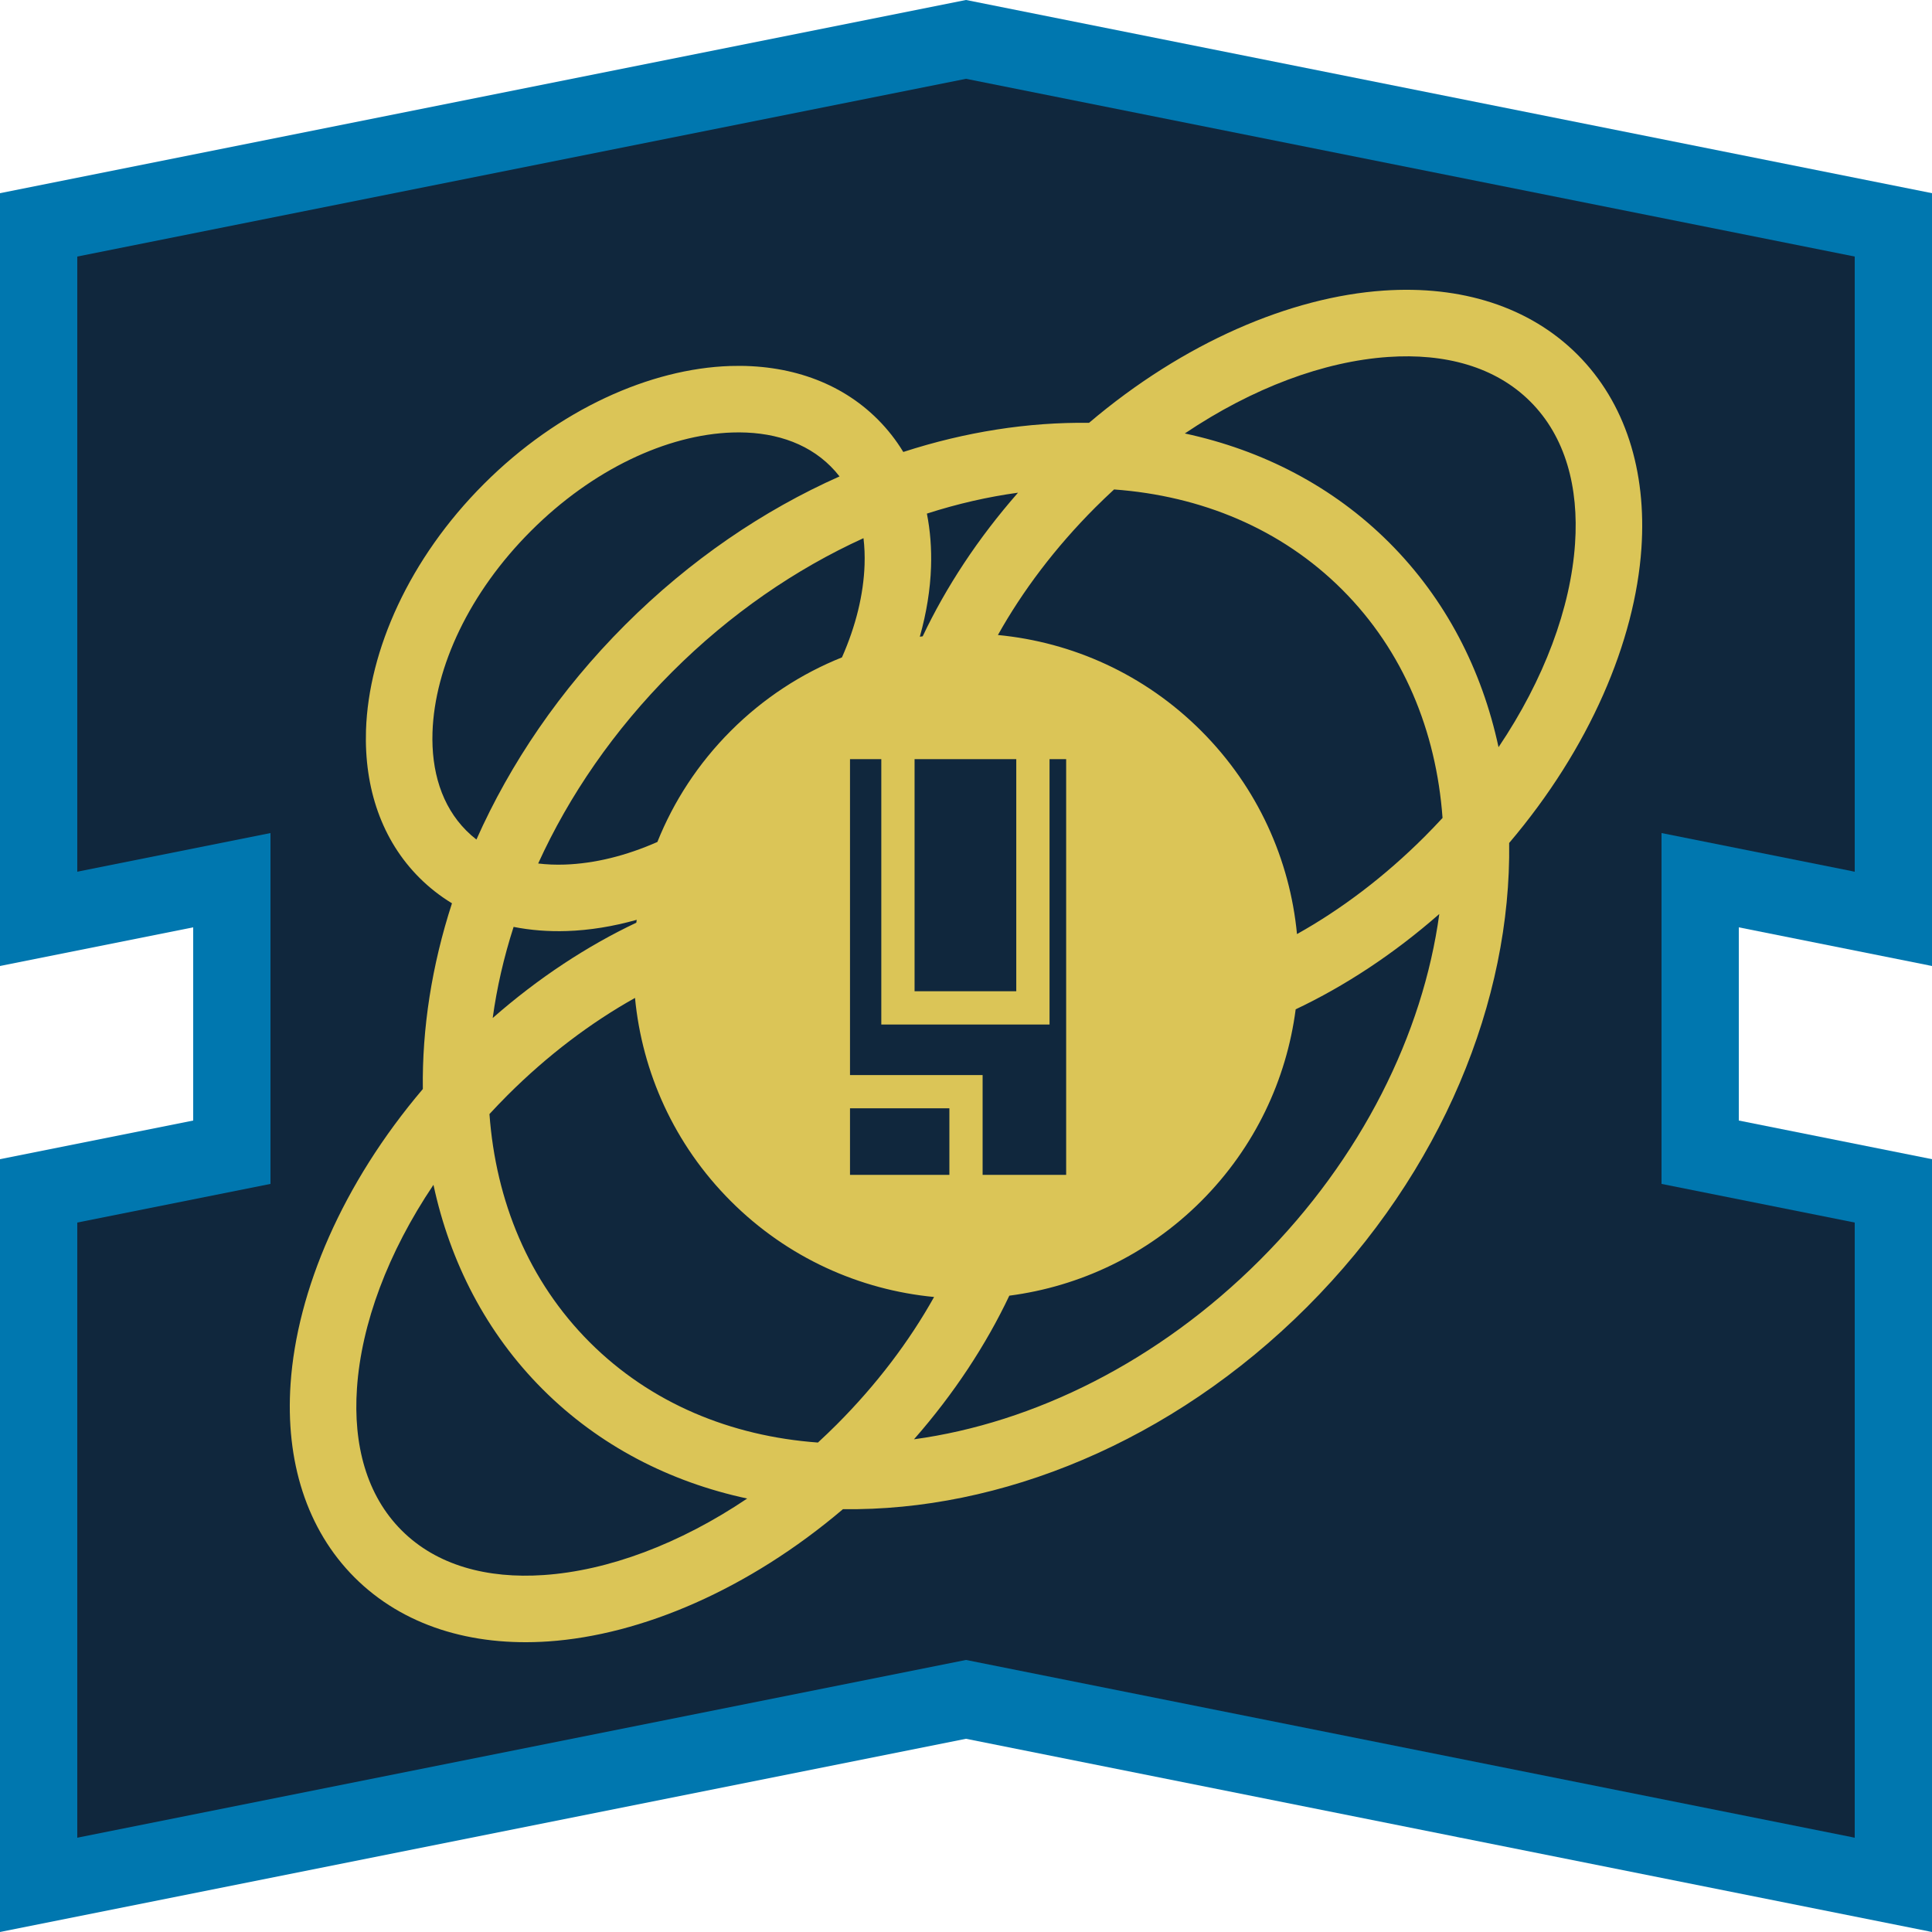 <?xml version="1.0" encoding="UTF-8" standalone="no"?><!DOCTYPE svg PUBLIC "-//W3C//DTD SVG 1.1//EN" "http://www.w3.org/Graphics/SVG/1.1/DTD/svg11.dtd"><svg width="100%" height="100%" viewBox="0 0 50 50" version="1.1" xmlns="http://www.w3.org/2000/svg" xmlns:xlink="http://www.w3.org/1999/xlink" xml:space="preserve" xmlns:serif="http://www.serif.com/" style="fill-rule:evenodd;clip-rule:evenodd;stroke-linejoin:round;stroke-miterlimit:2;"><rect id="talent-betazoid" x="0" y="0" width="50" height="50" style="fill:none;"/><g id="Talent-Frame" serif:id="Talent Frame"><path d="M1,6L25,1L49,6L49,24L44,23L44,30L49,31L49,49L25,44L1,49L1,31L6,30L6,23L1,24L1,6Z" style="fill:#10273d;"/><path d="M0,5L25,0L50,5L50,25L45,24L45,29L50,30L50,50L25,45L0,50L0,30L5,29L5,24L0,25L0,5ZM2,6.64L25,2.04C25,2.04 48,6.64 48,6.64C48,6.64 48,22.56 48,22.56C48,22.56 43,21.56 43,21.56L43,30.64L48,31.64C48,31.64 48,47.56 48,47.56C48,47.56 25,42.96 25,42.96L2,47.56C2,47.56 2,31.64 2,31.64C2,31.64 7,30.64 7,30.64L7,21.56L2,22.56L2,6.64Z" style="fill:#0077af;"/></g><g id="Betazoid"><path id="Betazoid1" serif:id="Betazoid" d="M28.184,10.943C26.613,10.922 24.986,11.175 23.377,11.697C23.192,11.392 22.971,11.109 22.715,10.853C21.746,9.883 20.398,9.423 18.894,9.472C16.835,9.541 14.459,10.588 12.524,12.524C10.588,14.459 9.541,16.835 9.472,18.894C9.423,20.398 9.883,21.746 10.853,22.715C11.109,22.971 11.392,23.192 11.697,23.377C11.175,24.986 10.922,26.614 10.943,28.184C8.862,30.634 7.684,33.401 7.52,35.813C7.384,37.812 7.934,39.581 9.176,40.824C10.419,42.066 12.188,42.616 14.187,42.48C16.599,42.316 19.366,41.138 21.816,39.057C25.873,39.112 30.314,37.335 33.825,33.825C37.335,30.314 39.112,25.873 39.057,21.816C41.138,19.366 42.316,16.599 42.48,14.187C42.616,12.188 42.066,10.419 40.824,9.176C39.581,7.934 37.812,7.384 35.813,7.52C33.401,7.684 30.634,8.862 28.184,10.943ZM19.337,38.782C17.33,38.351 15.503,37.413 14.045,35.955C12.587,34.497 11.649,32.67 11.218,30.663C10.037,32.418 9.351,34.265 9.238,35.93C9.138,37.39 9.486,38.699 10.394,39.606C11.301,40.514 12.61,40.862 14.07,40.762C15.735,40.649 17.582,39.963 19.337,38.782ZM21.727,12.33C21.657,12.239 21.58,12.152 21.498,12.07C20.855,11.427 19.948,11.16 18.952,11.193C17.26,11.249 15.33,12.151 13.741,13.741C12.151,15.33 11.249,17.26 11.193,18.952C11.16,19.948 11.427,20.855 12.07,21.498C12.152,21.58 12.239,21.657 12.33,21.727C13.205,19.759 14.49,17.86 16.175,16.175C17.86,14.49 19.759,13.205 21.727,12.33ZM24.174,33.566C23.536,34.707 22.689,35.831 21.653,36.868C21.493,37.027 21.332,37.182 21.168,37.333C18.915,37.168 16.844,36.319 15.262,34.738C13.681,33.156 12.832,31.085 12.667,28.832C12.818,28.668 12.973,28.507 13.132,28.347C14.169,27.311 15.293,26.464 16.434,25.826C16.618,27.747 17.445,29.617 18.914,31.086C20.383,32.555 22.253,33.382 24.174,33.566ZM16.478,23.805C15.862,23.978 15.255,24.076 14.673,24.095C14.195,24.111 13.732,24.075 13.292,23.988C13.039,24.774 12.858,25.564 12.751,26.346C13.936,25.306 15.201,24.479 16.468,23.879C16.471,23.855 16.474,23.83 16.478,23.805ZM21.79,17.013C20.743,17.432 19.762,18.066 18.914,18.914C18.066,19.762 17.432,20.743 17.013,21.79C16.201,22.149 15.384,22.349 14.616,22.375C14.381,22.383 14.151,22.374 13.928,22.347C14.726,20.593 15.888,18.896 17.392,17.392C18.896,15.888 20.593,14.726 22.347,13.928C22.374,14.151 22.383,14.381 22.375,14.616C22.349,15.384 22.149,16.201 21.79,17.013ZM25.43,30.405L27.592,30.405L27.592,19.646L27.162,19.646L27.162,26.515L22.808,26.515L22.808,19.646L21.998,19.646L21.998,27.822L25.43,27.822L25.43,30.405ZM24.57,30.405L21.998,30.405L21.998,28.683L24.57,28.683L24.57,30.405ZM37.249,23.654C36.064,24.694 34.799,25.521 33.532,26.121C33.295,27.937 32.48,29.692 31.086,31.086C29.692,32.48 27.937,33.295 26.121,33.532C25.521,34.799 24.694,36.064 23.654,37.249C26.753,36.826 29.975,35.241 32.608,32.608C35.241,29.975 36.826,26.753 37.249,23.654ZM26.301,19.646L23.669,19.646L23.669,25.654C23.669,25.654 26.301,25.654 26.301,25.654L26.301,19.646ZM26.346,12.751C25.564,12.858 24.774,13.039 23.988,13.292C24.075,13.732 24.111,14.195 24.095,14.673C24.076,15.255 23.978,15.862 23.805,16.478C23.83,16.474 23.855,16.471 23.879,16.468C24.479,15.201 25.306,13.936 26.346,12.751ZM37.333,21.168C37.182,21.332 37.027,21.493 36.868,21.653C35.831,22.689 34.707,23.536 33.566,24.174C33.382,22.253 32.555,20.383 31.086,18.914C29.617,17.445 27.747,16.618 25.826,16.434C26.464,15.293 27.311,14.169 28.347,13.132C28.507,12.973 28.668,12.818 28.832,12.667C31.085,12.832 33.156,13.681 34.738,15.262C36.319,16.844 37.168,18.915 37.333,21.168ZM38.782,19.337C39.963,17.582 40.649,15.735 40.762,14.07C40.862,12.61 40.514,11.301 39.606,10.394C38.699,9.486 37.39,9.138 35.93,9.238C34.265,9.351 32.418,10.037 30.663,11.218C32.67,11.649 34.497,12.587 35.955,14.045C37.413,15.503 38.351,17.33 38.782,19.337Z" style="fill:#dbc557;"/></g></svg>
